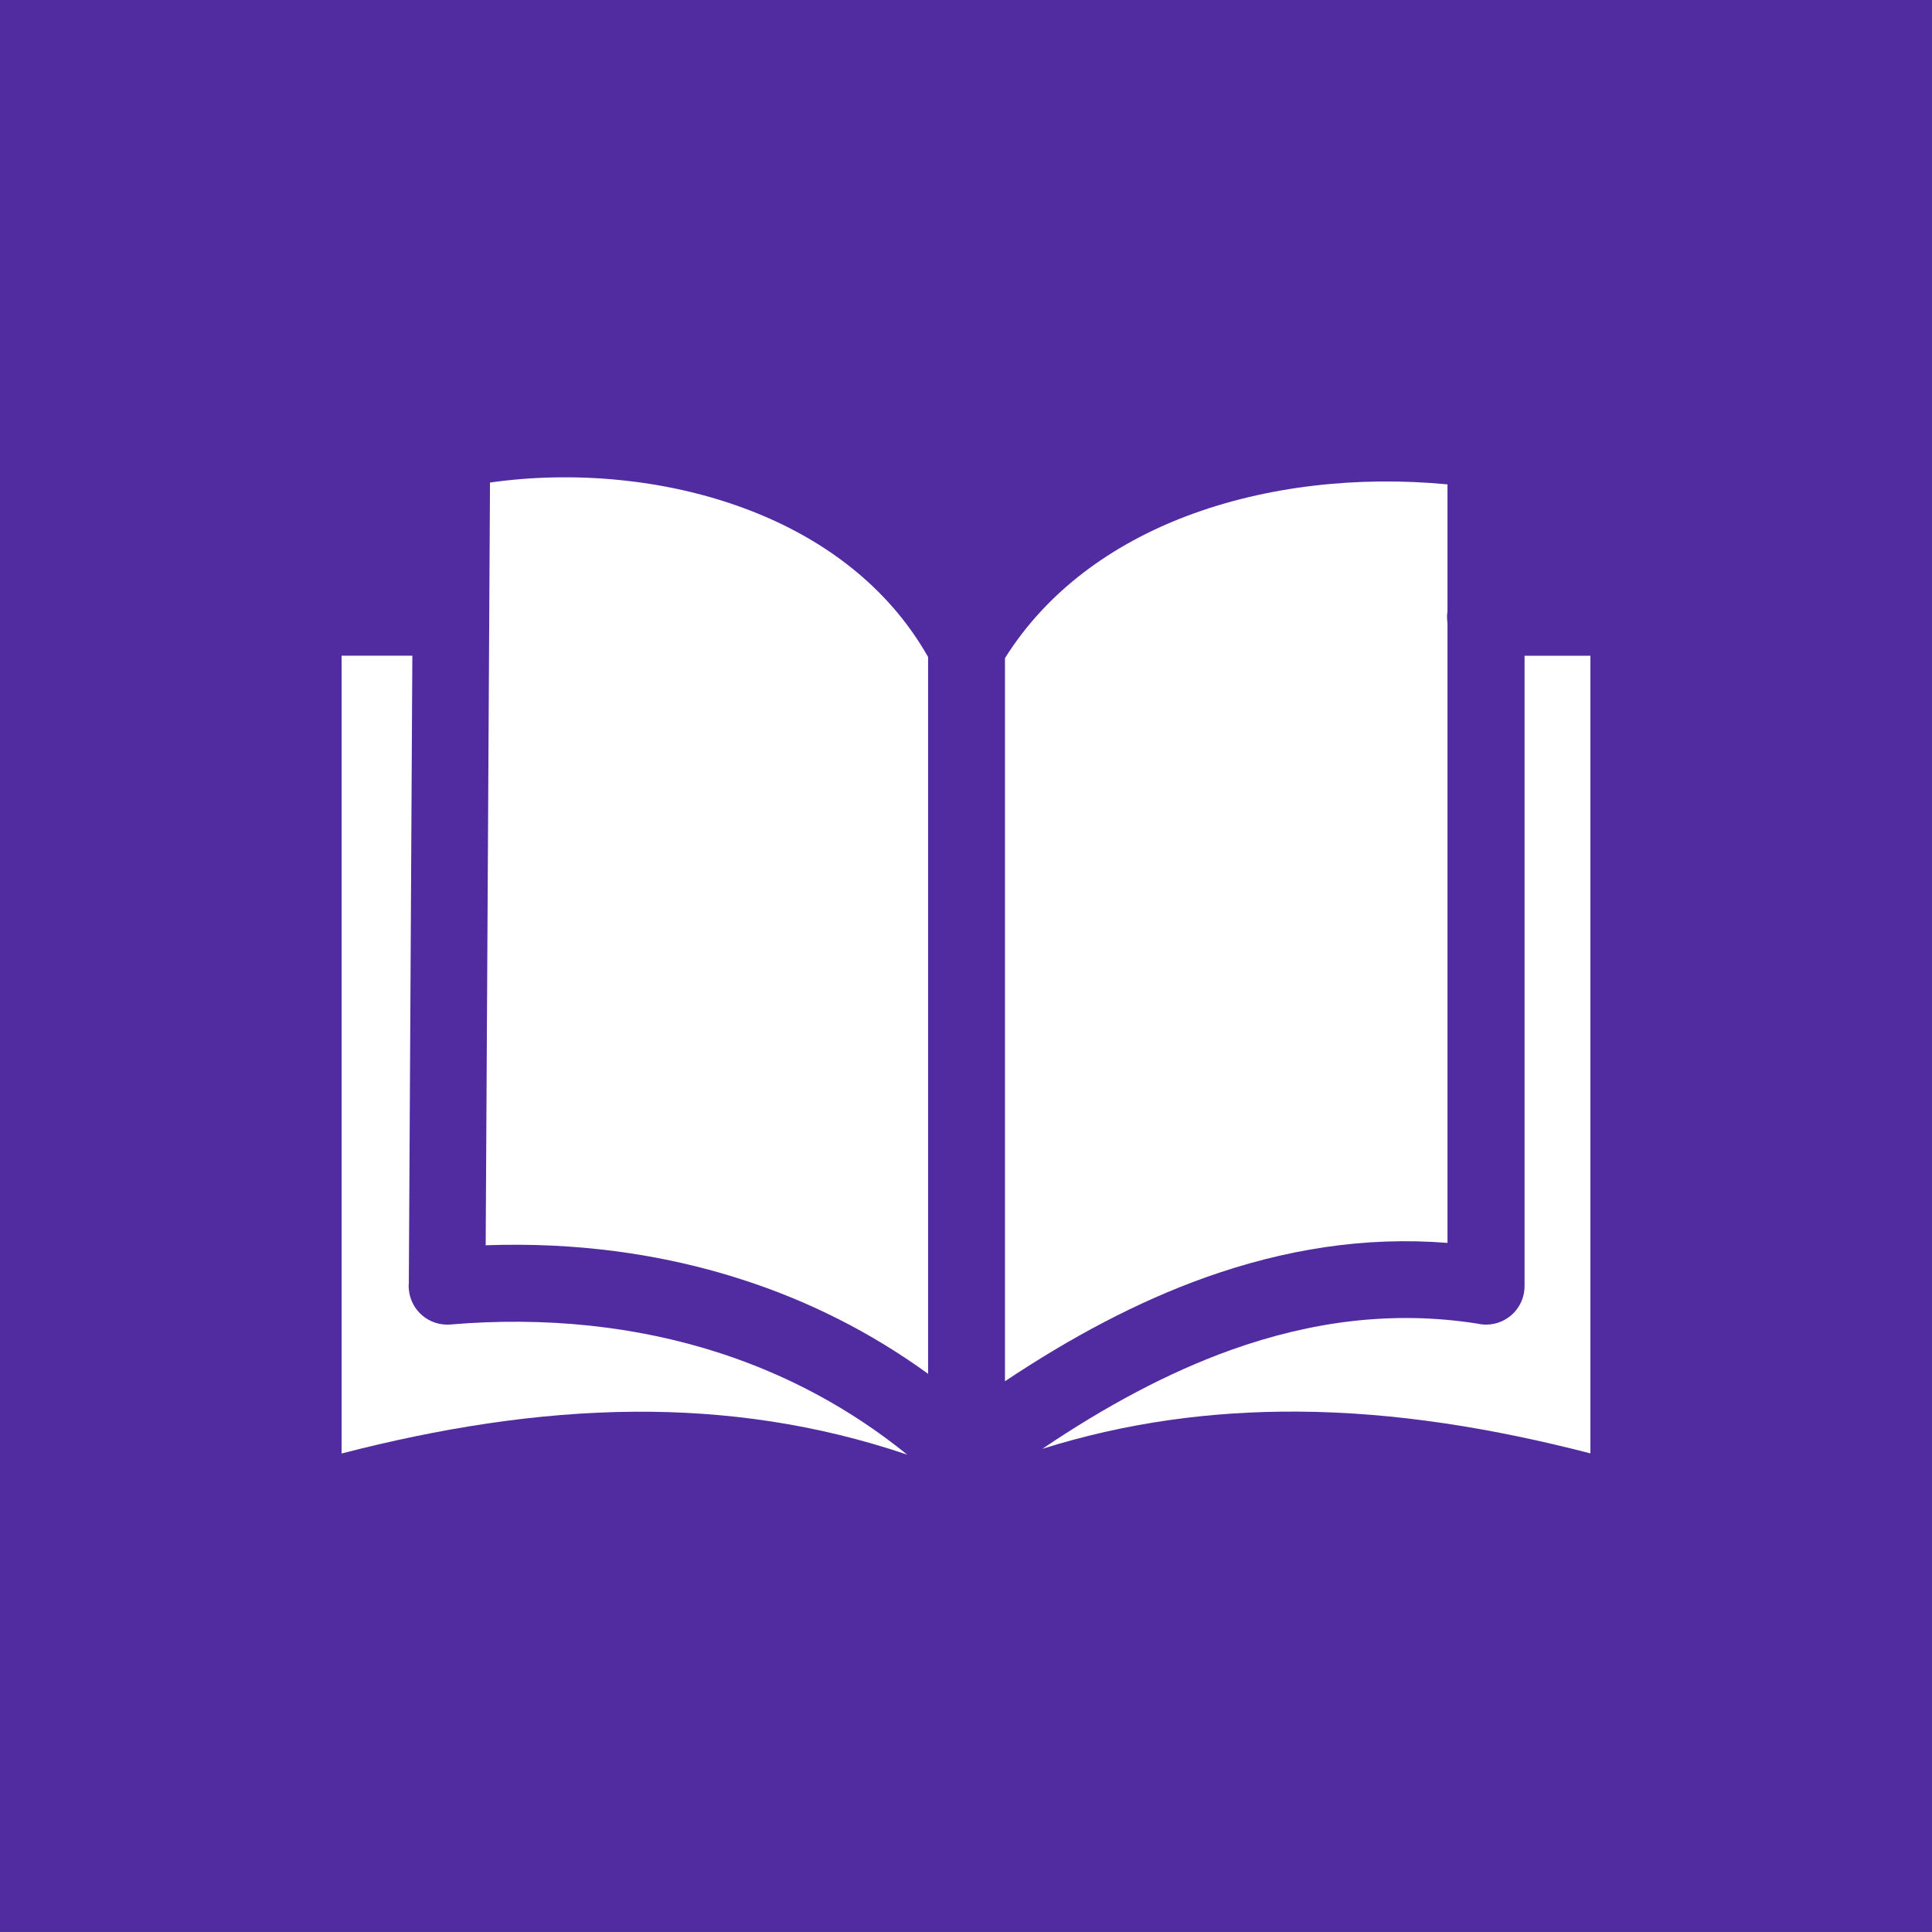 <?xml version="1.0" encoding="utf-8"?>
<!-- Generator: Adobe Illustrator 16.0.3, SVG Export Plug-In . SVG Version: 6.00 Build 0)  -->
<!DOCTYPE svg PUBLIC "-//W3C//DTD SVG 1.1//EN" "http://www.w3.org/Graphics/SVG/1.1/DTD/svg11.dtd">
<svg version="1.1" id="Vrstva_1" xmlns="http://www.w3.org/2000/svg" xmlns:xlink="http://www.w3.org/1999/xlink" x="0px" y="0px"
	 width="85.04px" height="85.04px" viewBox="0 0 85.04 85.04" style="enable-background:new 0 0 85.04 85.04;" xml:space="preserve"
	>
<rect x="0" y="0" width="85.04" height="85.04" fill="#808080" stroke="none"/>
<style type="text/css">
<![CDATA[
	.st0{fill:#502ca0;}
	.st1{fill:#FFFFFF;}
]]>
</style>
<rect x="0" y="0" class="st0" width="85.039" height="85.038"/>
<g>
	<path class="st1" d="M63.713,54.708V27.421c-0.01-0.081-0.02-0.166-0.02-0.257c0-0.085,0.006-0.17,0.02-0.256V21.32
		c-3.918-0.372-7.959,0.061-11.486,1.397c-3.297,1.251-6.143,3.307-7.992,6.251v31.83c2.877-1.919,5.816-3.497,8.836-4.573
		C56.512,54.999,60.051,54.417,63.713,54.708z"/>
	<path class="st1" d="M19.824,58.3c-0.935,0.075-1.749-0.618-1.829-1.548c-0.011-0.101-0.011-0.195,0-0.291l0.155-27.599h-3.115
		v35.116c4.282-1.105,8.578-1.809,12.904-1.839c3.995-0.025,7.99,0.532,11.995,1.89c-2.487-2.016-5.261-3.498-8.221-4.463
		C27.985,58.351,23.955,57.95,19.824,58.3z"/>
	<path class="st1" d="M32.965,22.451c-3.673-1.407-7.799-1.724-11.397-1.211l-0.19,33.573c3.925-0.141,7.764,0.357,11.377,1.538
		c2.874,0.935,5.598,2.307,8.096,4.12V28.918C39.076,25.788,36.207,23.692,32.965,22.451z"/>
	<path class="st1" d="M67.106,56.612c0,0.936-0.76,1.693-1.693,1.693c-0.137,0-0.266-0.016-0.391-0.045
		c-3.709-0.583-7.303-0.1-10.811,1.151c-2.824,1.009-5.598,2.517-8.332,4.362c3.744-1.178,7.482-1.659,11.221-1.639
		c4.328,0.024,8.625,0.733,12.904,1.839V28.863h-2.898V56.612z"/>
</g>
</svg>
